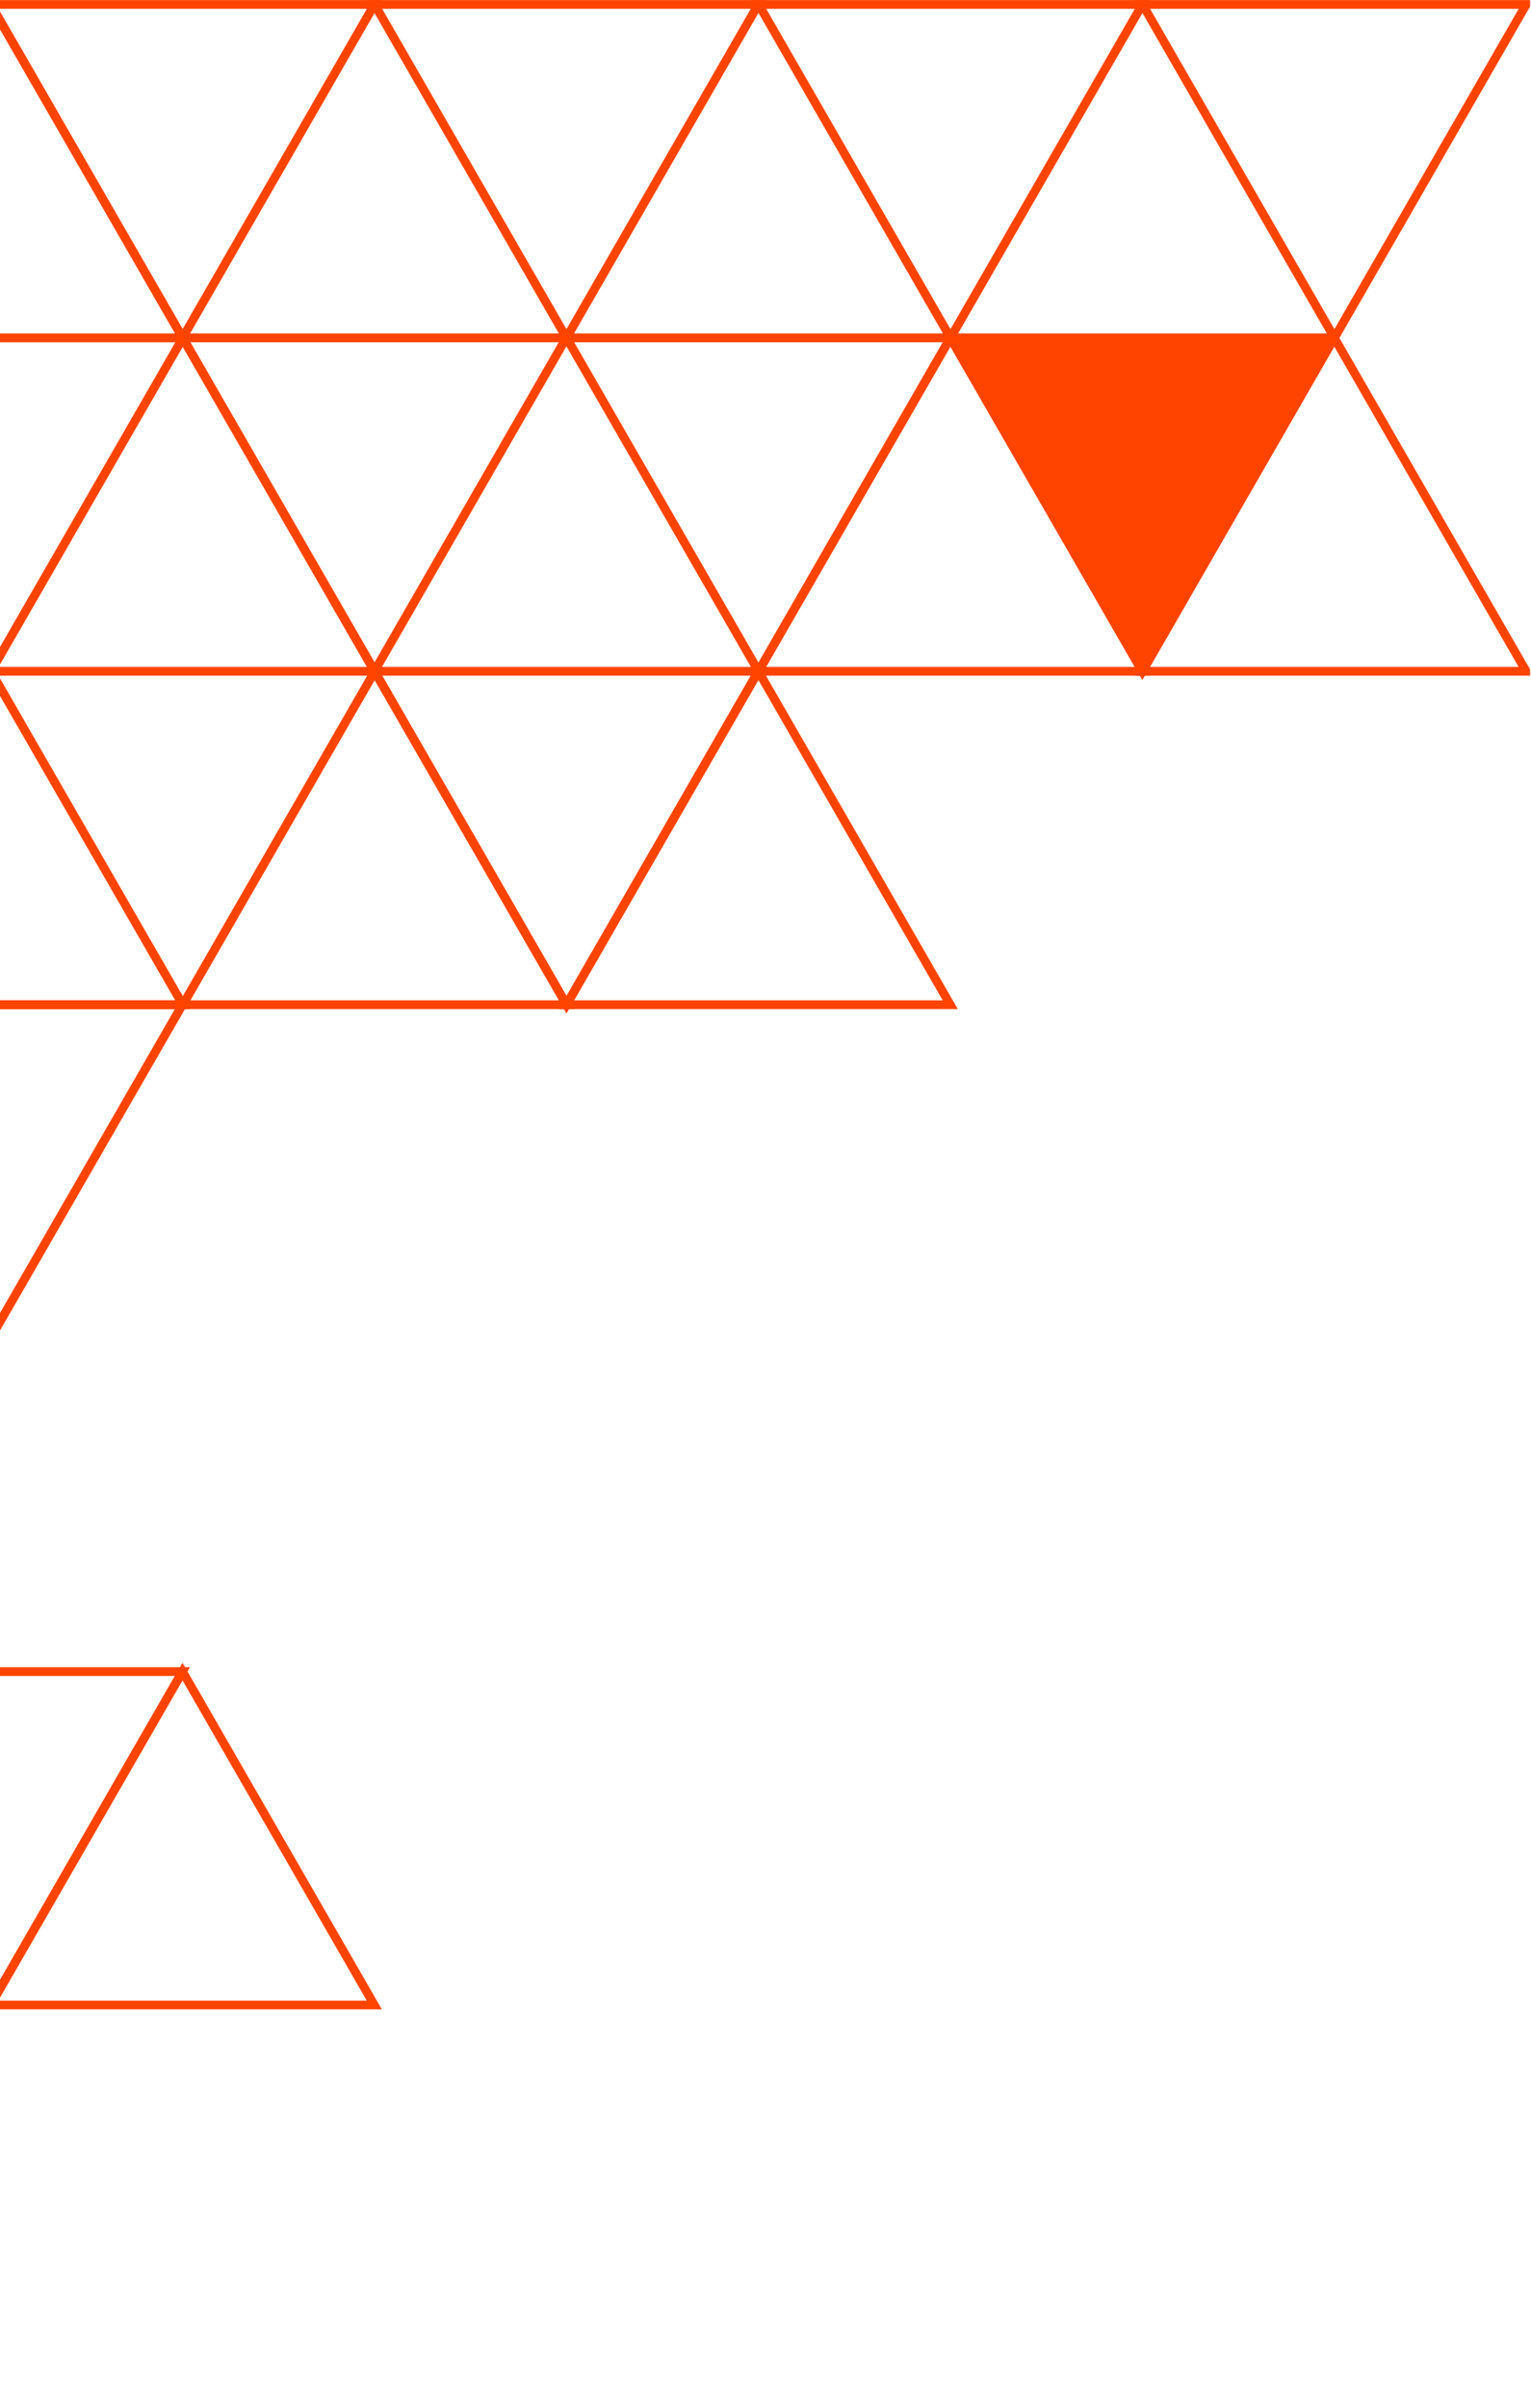 <svg xmlns="http://www.w3.org/2000/svg" xmlns:xlink="http://www.w3.org/1999/xlink" width="175" height="275" viewBox="0 0 175 275">
  <defs>
    <clipPath id="clip-path">
      <rect id="Rectangle_6913" data-name="Rectangle 6913" width="175" height="275" transform="translate(0.126 0)" fill="#fff" stroke="#707070" stroke-width="1"/>
    </clipPath>
    <clipPath id="clip-path-2">
      <rect id="Rectangle_6906" data-name="Rectangle 6906" width="220.291" height="229.512" fill="none"/>
    </clipPath>
  </defs>
  <g id="Mask_Group_4567" data-name="Mask Group 4567" transform="translate(-0.126 0)" clip-path="url(#clip-path)">
    <g id="Group_8697" data-name="Group 8697" transform="translate(-45.271 0)">
      <g id="Group_8684" data-name="Group 8684" transform="translate(0 0)">
        <g id="Group_8683" data-name="Group 8683" clip-path="url(#clip-path-2)">
          <path id="Path_14843" data-name="Path 14843" d="M196.118,414.083,218.047,376H174.188Z" transform="translate(-85.973 -375.492)" fill="none" stroke="#f40" stroke-width="1"/>
        </g>
      </g>
      <path id="Path_14844" data-name="Path 14844" d="M196.118,264.083,218.047,226H174.188Z" transform="translate(-85.973 -149.327)" fill="none" stroke="#f40" stroke-width="1"/>
      <g id="Group_8686" data-name="Group 8686" transform="translate(0 0)">
        <g id="Group_8685" data-name="Group 8685" clip-path="url(#clip-path-2)">
          <path id="Path_14845" data-name="Path 14845" d="M282.759,414.083,304.689,376H260.829Z" transform="translate(-216.494 -375.492)" fill="none" stroke="#f40" stroke-width="1"/>
          <path id="Path_14846" data-name="Path 14846" d="M109.437,414.083,131.367,376H87.508Z" transform="translate(44.606 -375.492)" fill="none" stroke="#f40" stroke-width="1"/>
        </g>
      </g>
      <path id="Path_14847" data-name="Path 14847" d="M239.458,339.083,261.387,301H217.528Z" transform="translate(-151.263 -262.41)" fill="none" stroke="#f40" stroke-width="1"/>
      <path id="Path_14848" data-name="Path 14848" d="M152.777,339.083,174.707,301H130.848Z" transform="translate(-20.684 -262.41)" fill="none" stroke="#f40" stroke-width="1"/>
      <path id="Path_14849" data-name="Path 14849" d="M152.8,226l-21.93,38.083h43.859Z" transform="translate(-20.713 -149.327)" fill="none" stroke="#f40" stroke-width="1"/>
      <path id="Path_14850" data-name="Path 14850" d="M109.457,301l-21.93,38.083h43.859Z" transform="translate(44.577 -262.41)" fill="none" stroke="#f40" stroke-width="1"/>
      <g id="Group_8688" data-name="Group 8688" transform="translate(0 0)">
        <g id="Group_8687" data-name="Group 8687" clip-path="url(#clip-path-2)">
          <path id="Path_14851" data-name="Path 14851" d="M22.8,414.083,44.726,376H.866Z" transform="translate(175.127 -375.492)" fill="none" stroke="#f40" stroke-width="1"/>
        </g>
      </g>
      <path id="Path_14852" data-name="Path 14852" d="M66.136,339.083,88.066,301H44.206Z" transform="translate(109.837 -262.41)" fill="#f40"/>
      <path id="Path_14853" data-name="Path 14853" d="M66.136,339.083,88.066,301H44.206Z" transform="translate(109.837 -262.41)" fill="none" stroke="#f40" stroke-width="1"/>
      <g id="Group_8690" data-name="Group 8690" transform="translate(0 0)">
        <g id="Group_8689" data-name="Group 8689" clip-path="url(#clip-path-2)">
          <path id="Path_14854" data-name="Path 14854" d="M22.815,301,.886,339.083H44.745Z" transform="translate(175.098 -262.41)" fill="none" stroke="#f40" stroke-width="1"/>
          <path id="Path_14855" data-name="Path 14855" d="M369.347,414.083,391.276,376H347.417Z" transform="translate(-346.934 -375.492)" fill="none" stroke="#f40" stroke-width="1"/>
        </g>
      </g>
      <path id="Path_14856" data-name="Path 14856" d="M326.026,226,304.1,264.083h43.859Z" transform="translate(-281.673 -149.327)" fill="none" stroke="#f40" stroke-width="1"/>
      <g id="Group_8692" data-name="Group 8692" transform="translate(0 0)">
        <g id="Group_8691" data-name="Group 8691" clip-path="url(#clip-path-2)">
          <path id="Path_14857" data-name="Path 14857" d="M326.026,376,304.1,414.083h43.859Z" transform="translate(-281.673 -375.492)" fill="none" stroke="#f40" stroke-width="1"/>
        </g>
      </g>
      <path id="Path_14858" data-name="Path 14858" d="M239.385,226l-21.93,38.083h43.859Z" transform="translate(-151.153 -149.327)" fill="none" stroke="#f40" stroke-width="1"/>
      <path id="Path_14859" data-name="Path 14859" d="M282.686,301l-21.93,38.083h43.859Z" transform="translate(-216.384 -262.41)" fill="none" stroke="#f40" stroke-width="1"/>
      <g id="Group_8694" data-name="Group 8694" transform="translate(0 0)">
        <g id="Group_8693" data-name="Group 8693" clip-path="url(#clip-path-2)">
          <path id="Path_14860" data-name="Path 14860" d="M369.366,301l-21.93,38.083H391.3Z" transform="translate(-346.963 -262.41)" fill="none" stroke="#f40" stroke-width="1"/>
        </g>
      </g>
      <path id="Path_14861" data-name="Path 14861" d="M326.094,189.083,348.024,151H304.165Z" transform="translate(-281.776 -36.244)" fill="none" stroke="#f40" stroke-width="1"/>
      <g id="Group_8696" data-name="Group 8696" transform="translate(0 0)">
        <g id="Group_8695" data-name="Group 8695" clip-path="url(#clip-path-2)">
          <path id="Path_14862" data-name="Path 14862" d="M326.094,39.083,348.024,1H304.165Z" transform="translate(-281.776 189.921)" fill="none" stroke="#f40" stroke-width="1"/>
          <path id="Path_14863" data-name="Path 14863" d="M369.435,114.083,391.364,76H347.5Z" transform="translate(-347.066 76.839)" fill="none" stroke="#f40" stroke-width="1"/>
          <path id="Path_14864" data-name="Path 14864" d="M282.774,1l-21.93,38.083H304.7Z" transform="translate(-216.516 189.921)" fill="none" stroke="#f40" stroke-width="1"/>
        </g>
      </g>
    </g>
  </g>
</svg>
